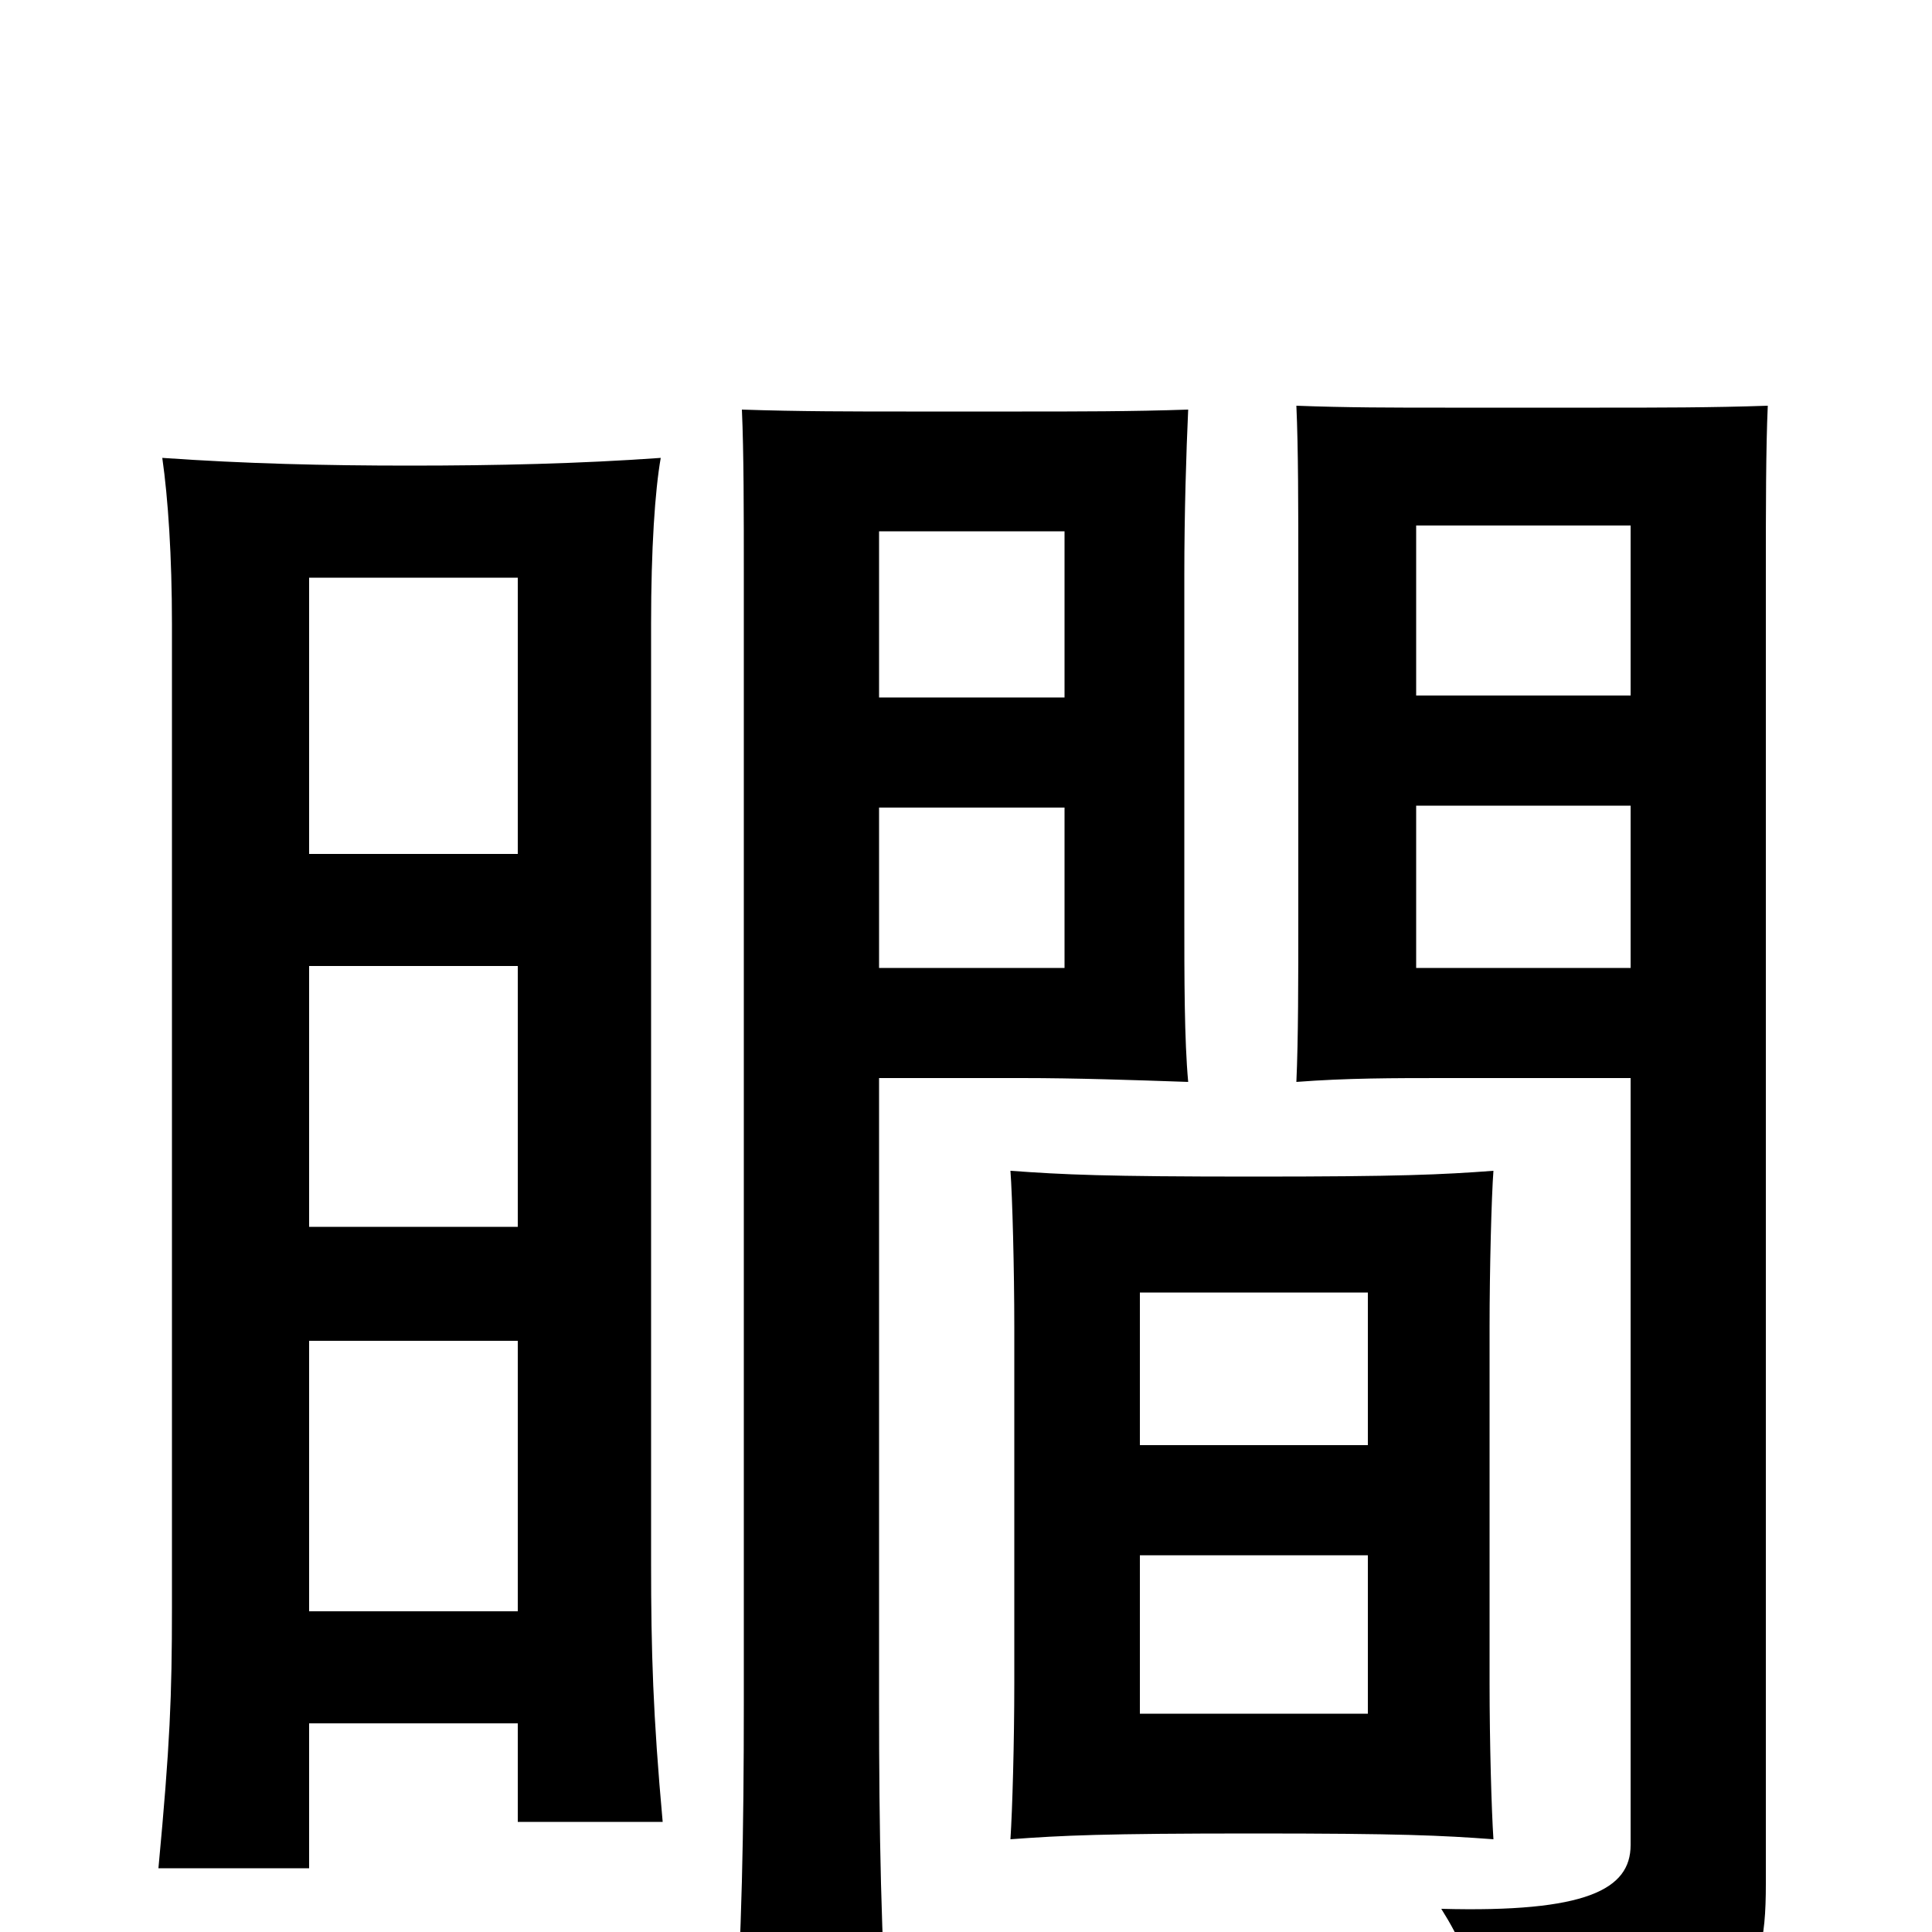 <svg xmlns="http://www.w3.org/2000/svg" viewBox="0 -1000 1000 1000">
	<path fill="#000000" d="M708 -113H590V-195H708ZM773 -48C772 -63 771 -98 771 -129V-313C771 -343 772 -381 773 -394C746 -392 725 -391 649 -391C571 -391 551 -392 523 -394C524 -381 525 -343 525 -313V-129C525 -98 524 -63 523 -48C550 -50 571 -51 649 -51C725 -51 746 -50 773 -48ZM708 -252H590V-331H708ZM551 -499H455V-582H551ZM615 -440C613 -462 613 -493 613 -527V-702C613 -735 614 -766 615 -788C586 -787 557 -787 529 -787H469C443 -787 413 -787 384 -788C385 -766 385 -734 385 -702V-119C385 -50 384 -2 380 65H460C456 1 455 -50 455 -119V-442H529C557 -442 586 -441 615 -440ZM844 -499H733V-583H844ZM915 -790C886 -789 858 -789 828 -789H748C721 -789 697 -789 671 -790C672 -768 672 -737 672 -704V-526C672 -493 672 -462 671 -440C697 -442 721 -442 748 -442H844V-45C844 -22 821 -10 746 -12C765 18 769 43 769 74C902 47 914 34 914 -25V-704C914 -736 914 -768 915 -790ZM551 -639H455V-725H551ZM844 -640H733V-728H844ZM160 -558V-701H268V-558ZM160 -365V-500H268V-365ZM268 -108V-57H343C338 -112 337 -145 337 -191V-677C337 -716 339 -746 342 -763C300 -760 257 -759 212 -759C168 -759 127 -760 84 -763C87 -742 89 -712 89 -677V-168C89 -122 88 -97 82 -33H160V-108ZM160 -166V-306H268V-166Z"/>
</svg>